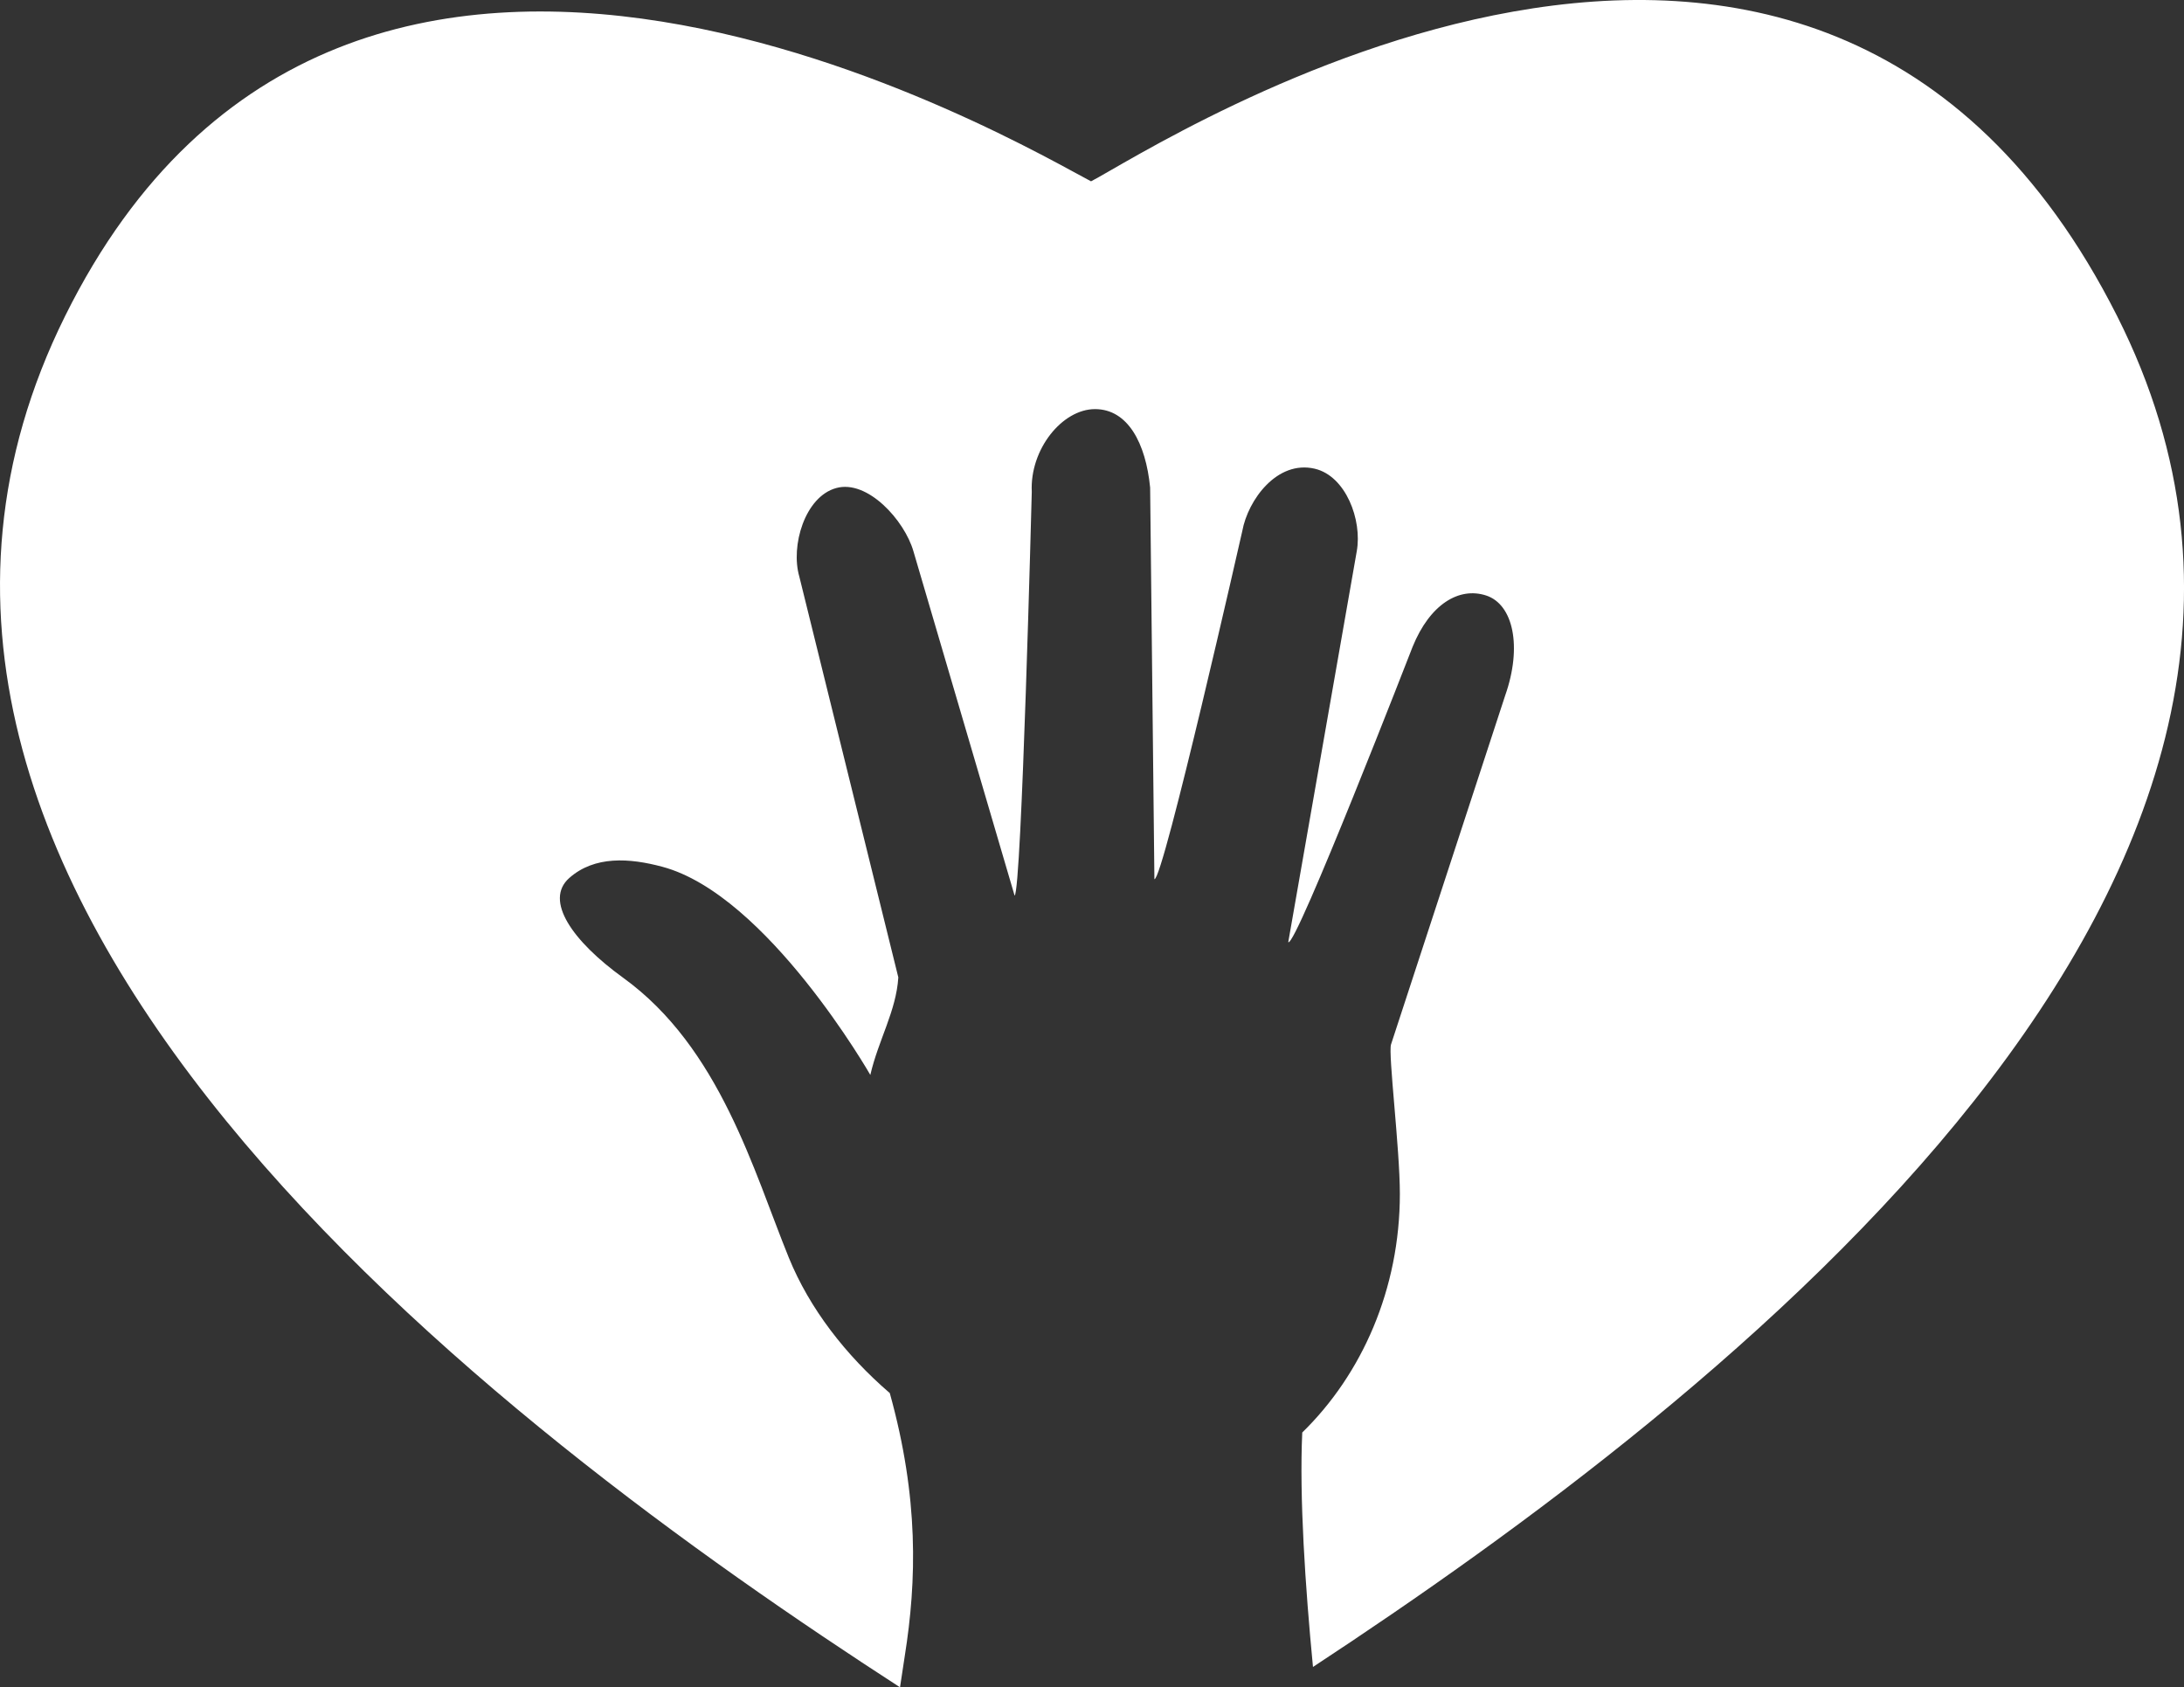 <?xml version="1.0" encoding="utf-8"?>
<!-- Generator: Adobe Illustrator 16.0.0, SVG Export Plug-In . SVG Version: 6.00 Build 0)  -->
<!DOCTYPE svg PUBLIC "-//W3C//DTD SVG 1.1//EN" "http://www.w3.org/Graphics/SVG/1.1/DTD/svg11.dtd">
<svg version="1.1" id="Layer_1" xmlns="http://www.w3.org/2000/svg" xmlns:xlink="http://www.w3.org/1999/xlink" x="0px" y="0px"
	 width="21.995px" height="16.992px" viewBox="0 0 21.995 16.992" enable-background="new 0 0 21.995 16.992" xml:space="preserve">
<rect x="0" y="0" width="21.995" height="16.992" fill="#333333" stroke="none"/>
<path fill="#FFFFFF" d="M21.321,3.182c-3.055-6.048-9.711-1.675-10.333-1.356C10.367,1.507,3.522-2.597,0.656,3.182
	c-2.877,5.799,4.405,11.22,8.408,13.81c0.017-0.114,0.033-0.222,0.048-0.316c0.12-0.757,0.143-1.59-0.151-2.647
	c-0.444-0.382-0.808-0.851-1.017-1.364C7.589,11.792,7.25,10.55,6.275,9.846C5.766,9.478,5.478,9.068,5.733,8.842
	S6.34,8.64,6.671,8.729c1.056,0.283,2.094,2.096,2.094,2.096c0.082-0.354,0.26-0.641,0.282-0.982L8.05,5.807
	C7.96,5.497,8.106,5.002,8.421,4.915C8.737,4.827,9.109,5.24,9.199,5.551l1.019,3.468c0.07-0.028,0.173-4.066,0.173-4.066
	c-0.021-0.427,0.306-0.833,0.637-0.833c0.33,0,0.511,0.342,0.555,0.79l0.043,3.944c0.088,0.014,0.885-3.506,0.885-3.506
	c0.057-0.313,0.35-0.716,0.729-0.628c0.314,0.073,0.48,0.517,0.424,0.831l-0.69,3.937c0.073,0.063,1.253-2.976,1.253-2.976
	c0.174-0.427,0.467-0.604,0.74-0.515s0.365,0.515,0.192,1.006l-1.15,3.515c-0.03,0.091,0.089,1.049,0.089,1.504
	c0,0.959-0.382,1.818-0.983,2.404c-0.03,0.648,0.03,1.553,0.108,2.361C17.339,14.084,24.167,8.816,21.321,3.182z"/>
</svg>
